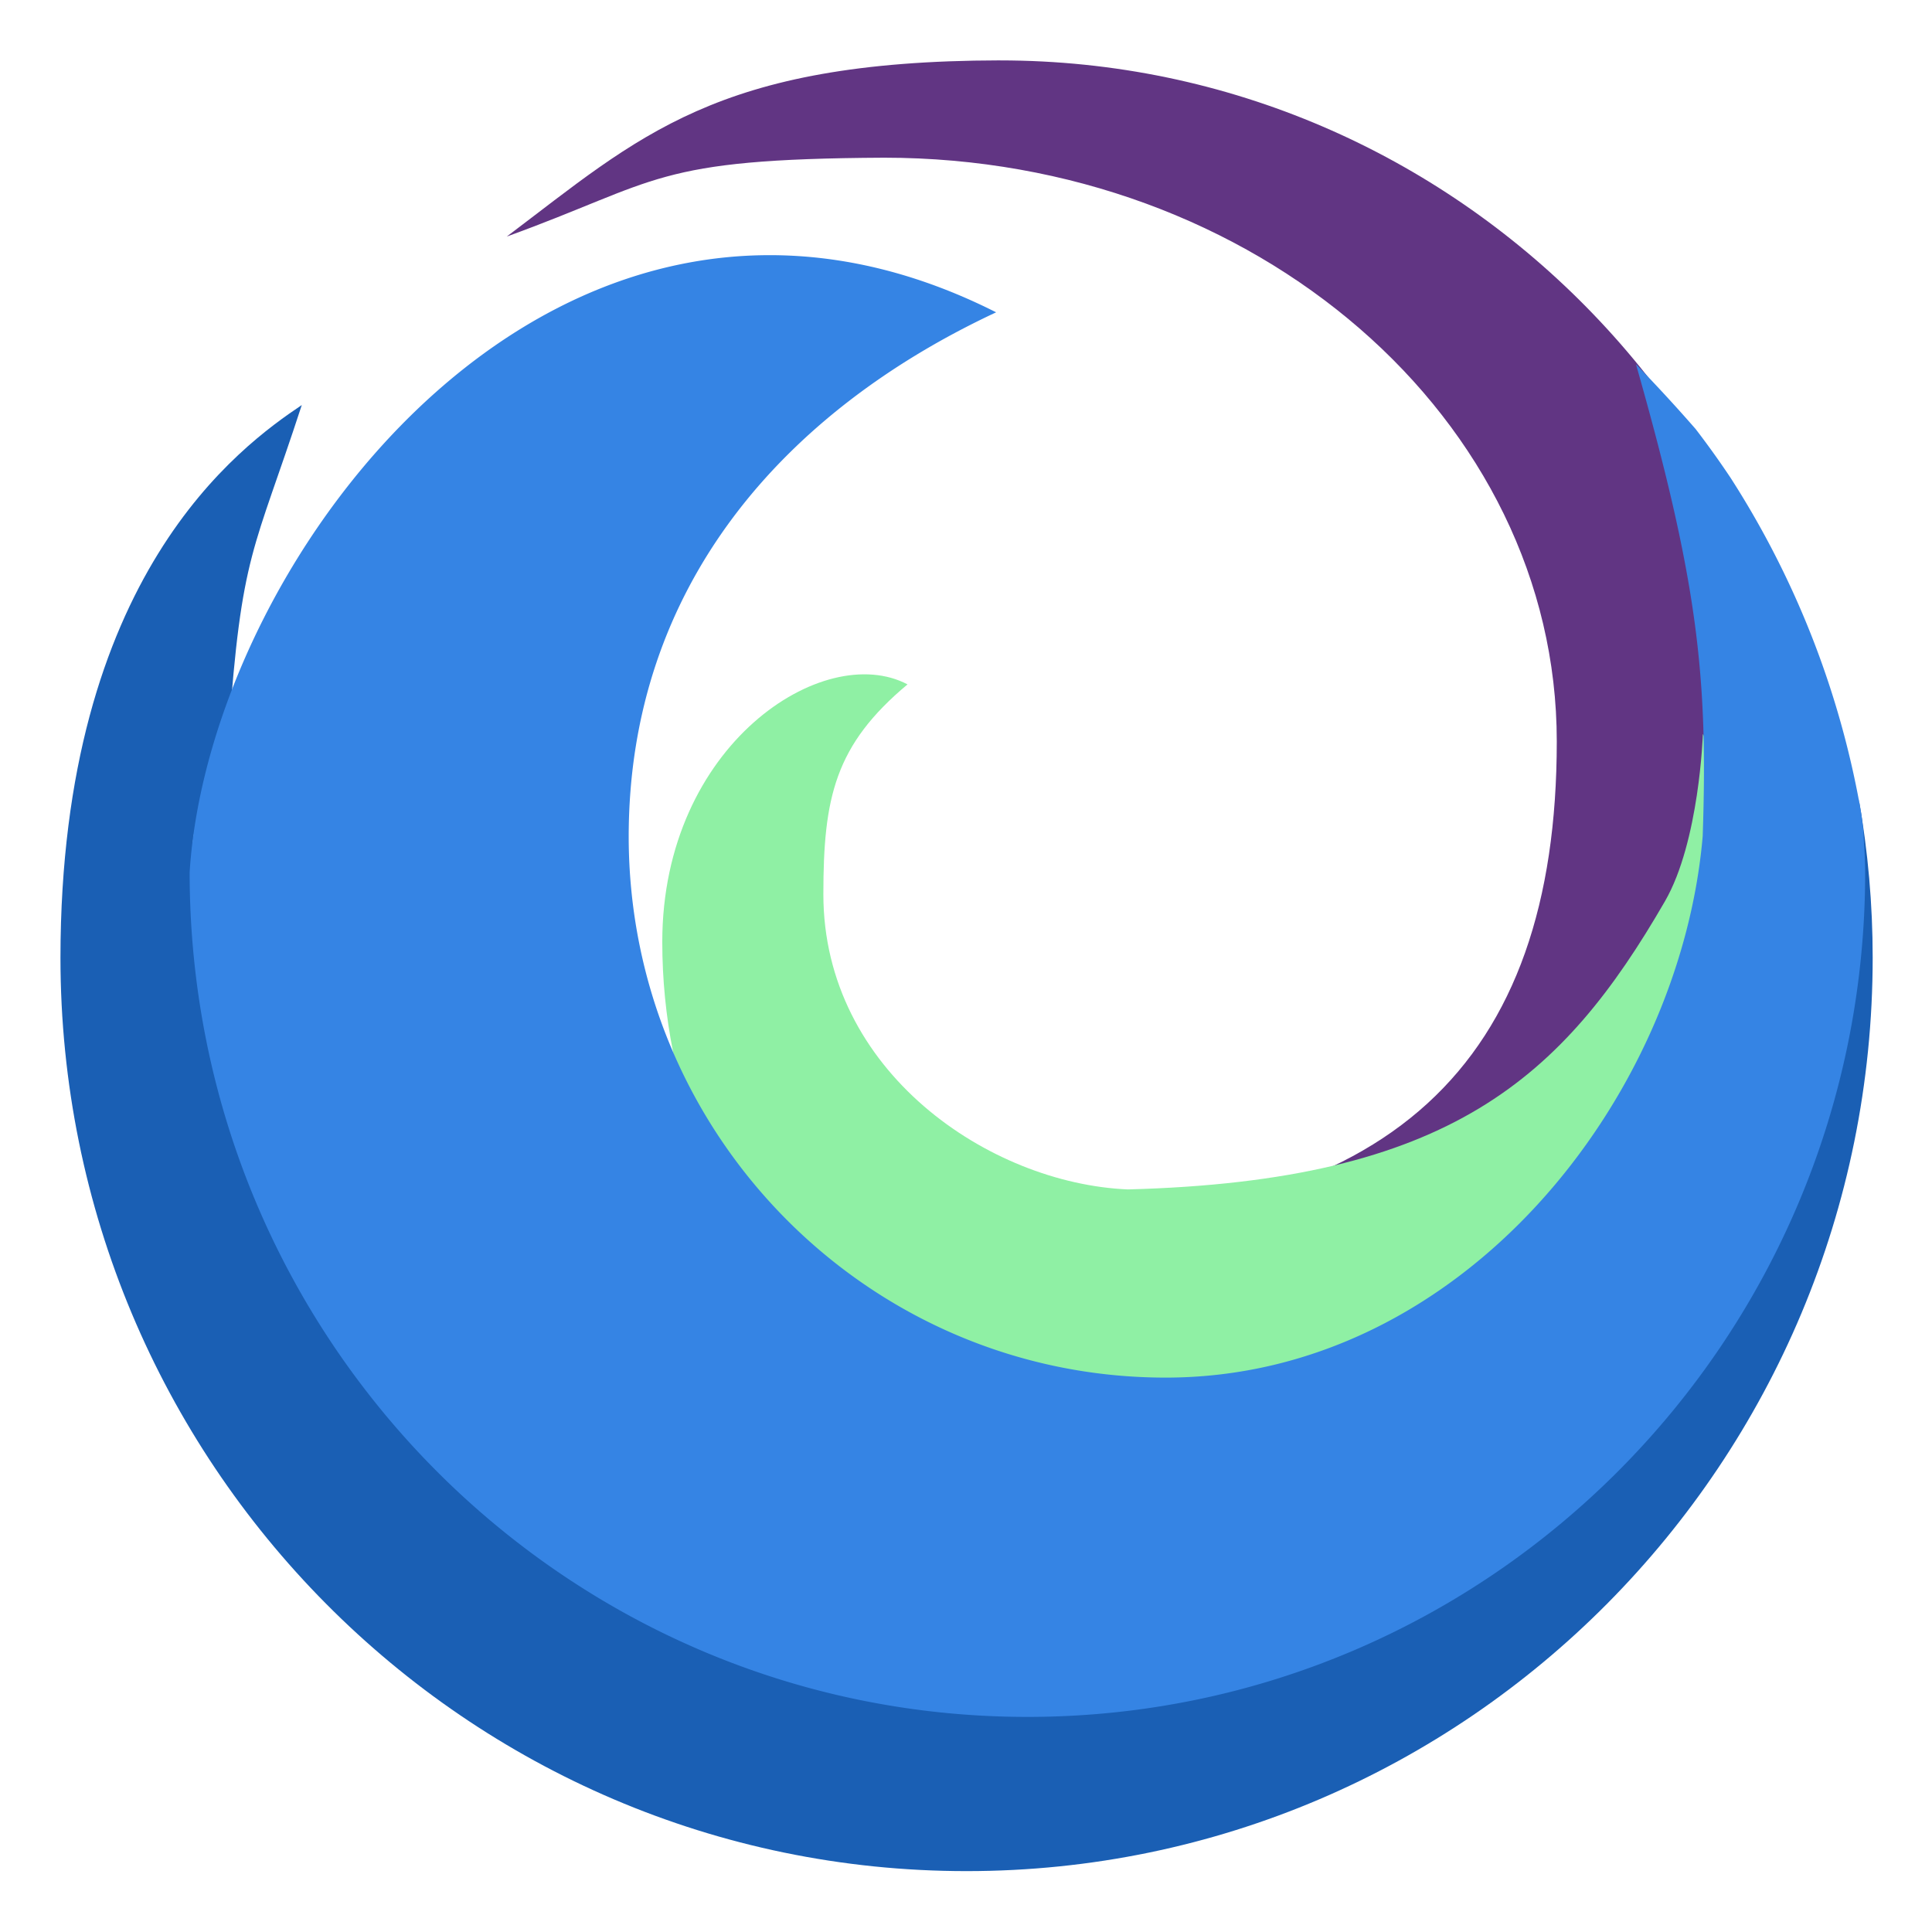 <svg height="128" viewBox="0 0 33.865 33.865" width="128" xmlns="http://www.w3.org/2000/svg"><g transform="matrix(.536 0 0 .54 -1.319 2.384)"><path d="m35.163-2.455c-9.29.013-11.801 2.48-16.13 5.719 5.023-1.808 4.767-2.521 12.341-2.56 12.149-0 21.997 8.483 21.997 18.947 0 10.464-5.428 15.662-17.577 15.662 1.109 2.92 9.22 2.212 9.22 2.212 14.973-0 17.261 2.429 17.261-12.659 0-15.088-12.138-27.32-27.112-27.32z" fill="#613583"/><path d="m12.331 8.732c-2.011 1.342-7.884 5.537-7.893 17.938 0 16.376 13.267 29.652 29.632 29.652 16.365 0 29.632-13.276 29.632-29.652 0-1.724-.153-3.445-.454-5.143.039.58.06 1.161.062 1.742-0 15.076-12.214 27.297-27.279 27.297-15.065-0-27.278-12.221-27.279-27.297 0-1.627 1.106-2.73 1.185-3.844.423-5.958.819-5.897 2.393-10.693z" fill="#1a5fb4"/><path d="m32.139 17.801c-2.74-1.438-8.018 1.96-8.02 8.359 0 9.742 7.706 17.639 17.211 17.639 9.505-0 17.21-7.897 17.21-17.639-.01-3.226 1.248-3.994-.391-6.748 0 0-.114 3.494-1.241 5.43-3.339 5.734-7.026 9.078-17.563 9.352-4.531-.19-9.958-3.836-9.958-9.58 0-3.136.374-4.841 2.753-6.814z" fill="#8ff0a4"/><path d="m239.398 109.178a112 110.987 0 0 0 -.254-2.068 112 110.987 0 0 0 -2.451-10.826 112 110.987 0 0 0 -3.529-10.527 112 110.987 0 0 0 -4.574-10.127 112 110.987 0 0 0 -5.57-9.623 112 110.987 0 0 0 -4.314-5.979c-2.272-2.585-4.696-5.211-7.363-7.938 7.621 26.582 8.908 38.251 8.234 57.816-2.777 32.097-29.671 66.315-66.271 66.314-36.599-.001-66.266-29.691-66.266-66.314.038-30.646 19.141-52.021 45.344-64.174-53.717-26.923-97.102 29.8-99.525 68.594-.001 57.136 46.286 103.454 103.383 103.455 57.099.001 103.386-46.318 103.385-103.455-.002-1.814-.147-3.439-.227-5.148z" fill="#3584e4" transform="matrix(.265 0 0 .265 -.045 -6.396)"/></g></svg>